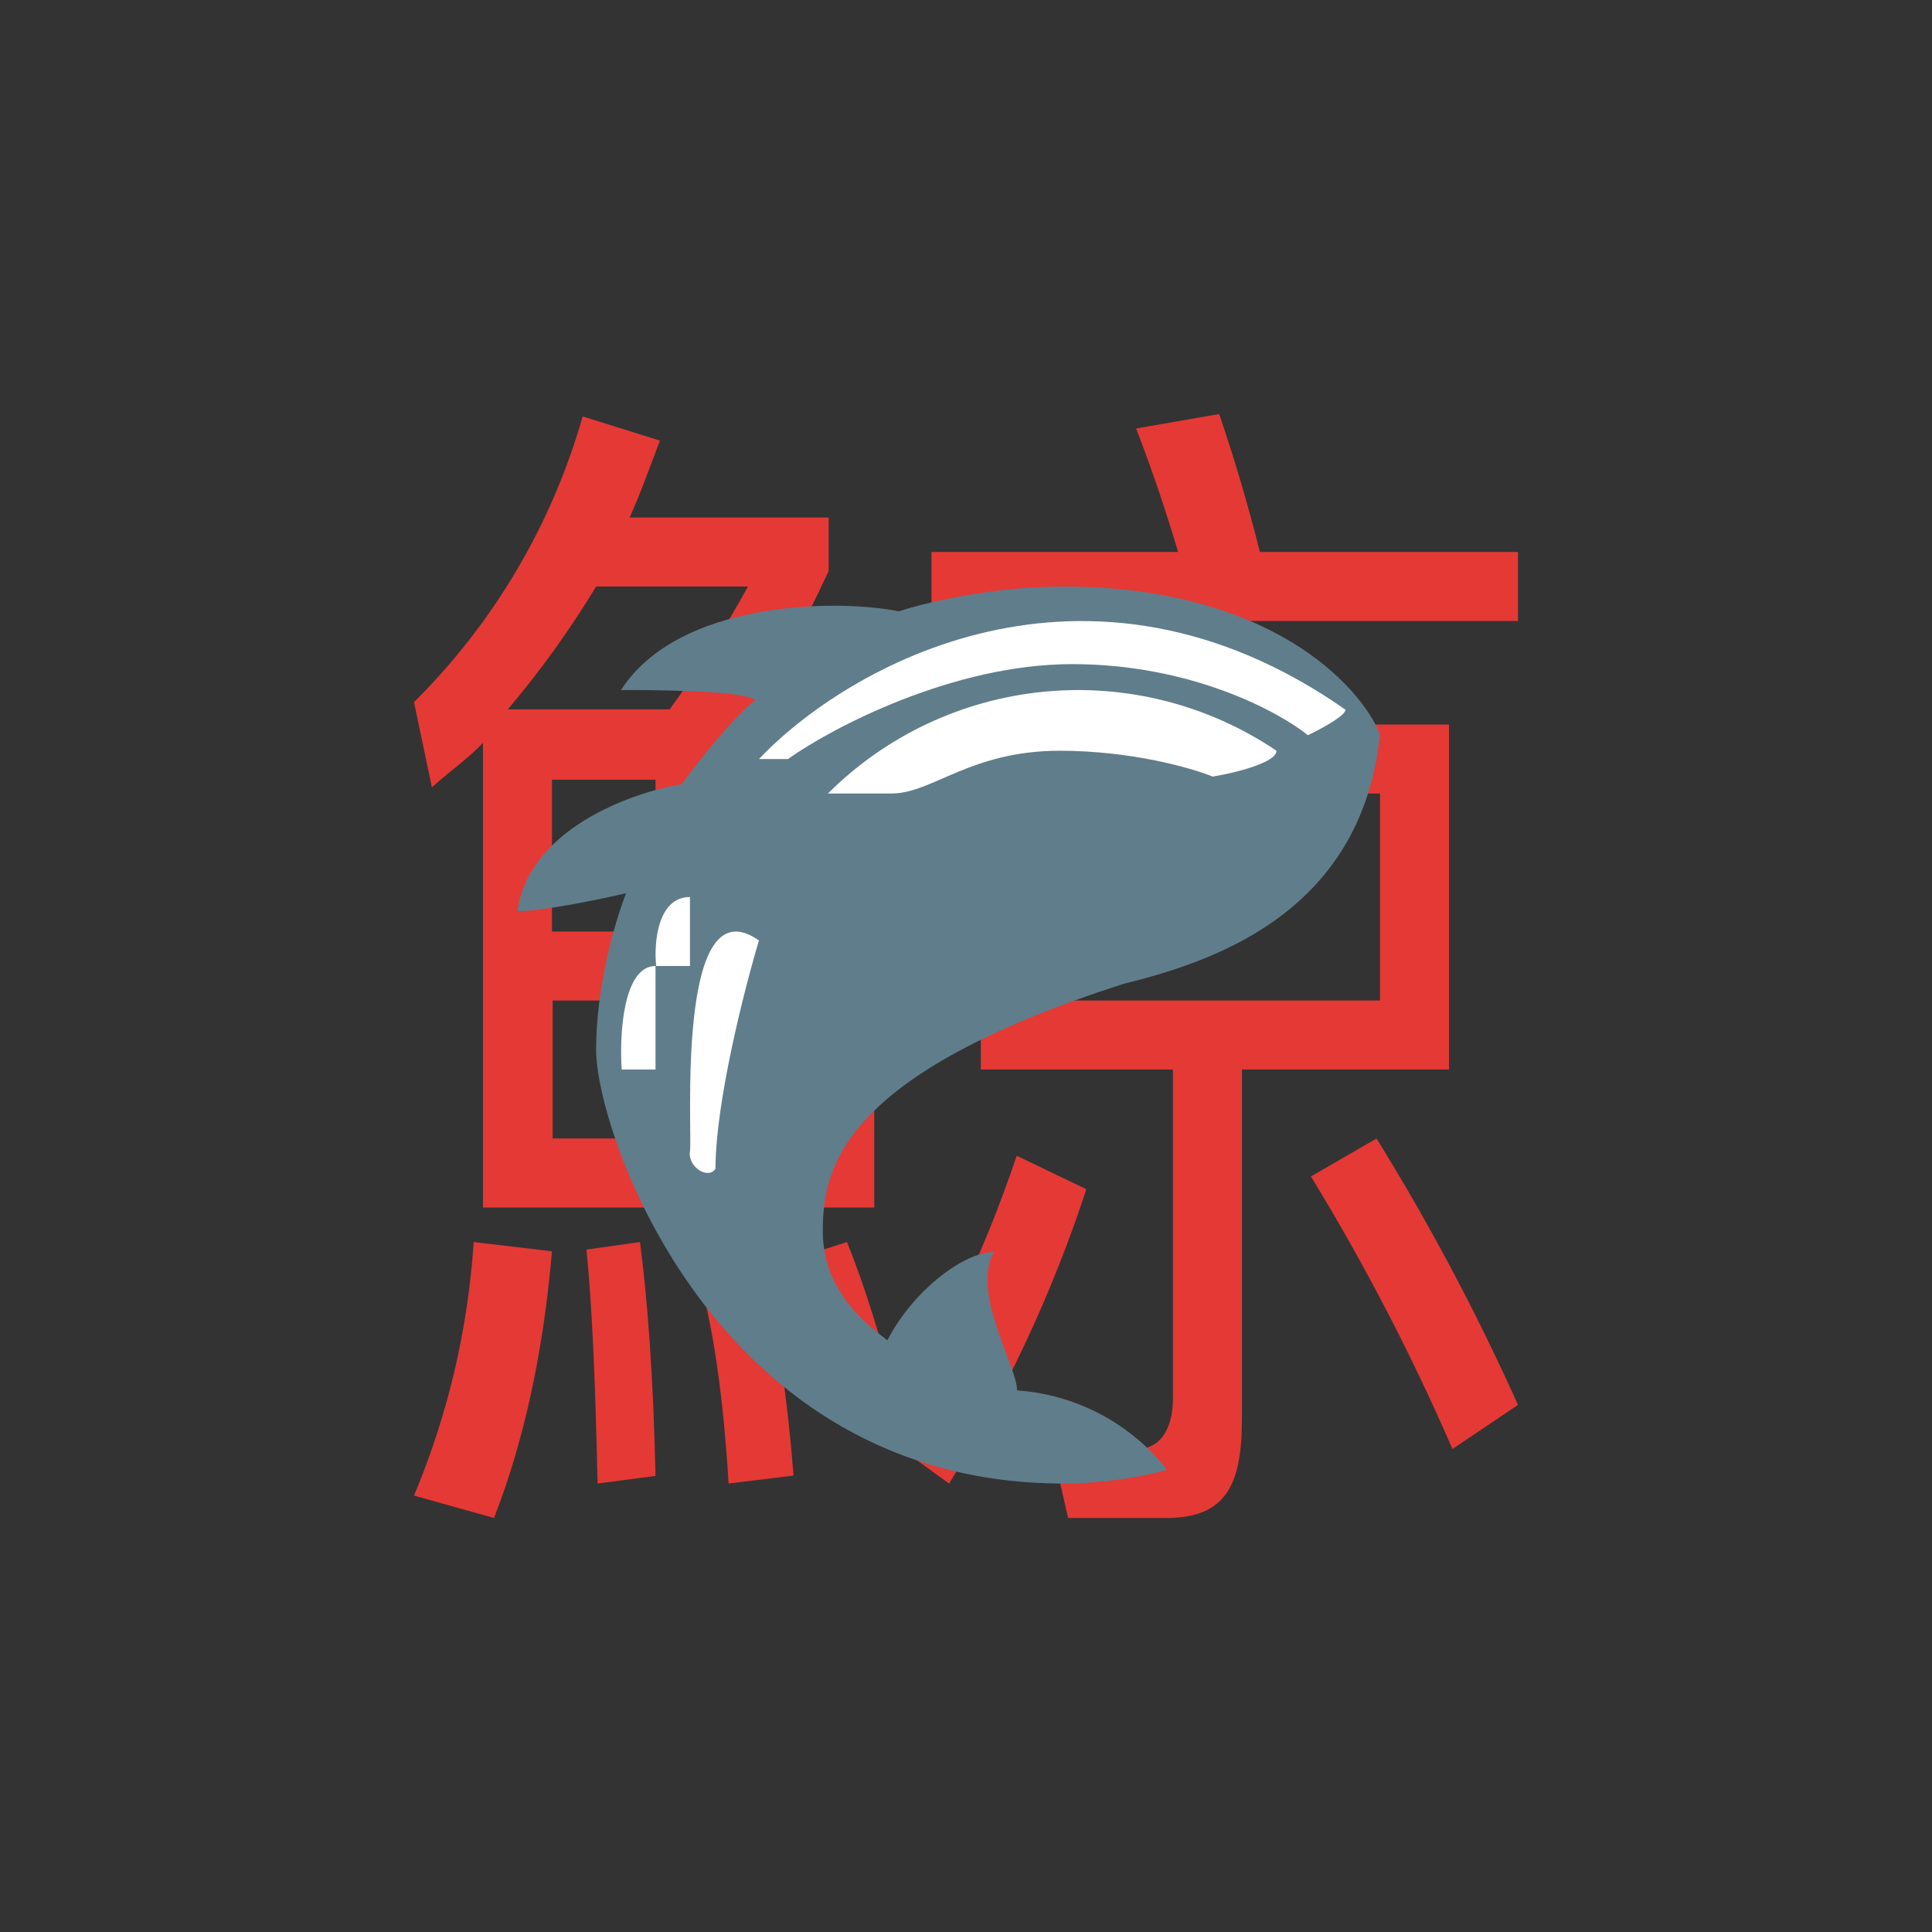 <svg width="24" height="24" viewBox="0 0 24 24" fill="none" xmlns="http://www.w3.org/2000/svg">
<rect x="0" y="0" width="24" height="24" fill="#333333" stroke="none"/>
<path d="M18.857 7.714V6.857H15.651C15.506 6.279 15.337 5.707 15.145 5.143L14.113 5.323C14.305 5.816 14.485 6.352 14.635 6.857H11.571V7.714H18.857ZM10.86 15V8.807H9.351C9.664 8.344 9.977 7.779 10.294 7.093V6.429H7.821C7.958 6.129 8.078 5.786 8.198 5.473L7.238 5.173C6.856 6.516 6.134 7.738 5.143 8.722L5.365 9.78C5.563 9.6 5.82 9.42 6 9.227V15H10.86ZM8.318 8.812H6.308C6.714 8.333 7.08 7.823 7.405 7.286H9.291C9.001 7.816 8.676 8.325 8.318 8.812ZM14.485 18.857C15.235 18.857 15.428 18.442 15.428 17.619V13.286H18V9H12.184V13.286H14.571V17.366C14.571 17.739 14.421 18 14.121 18C13.778 18 13.418 17.97 13.058 17.927L13.268 18.857H14.485ZM8.143 11.572H6.857V9.686H8.143V11.572ZM9.857 11.572H9V9.686H9.857V11.572ZM17.143 12.429H13.2V9.857H17.143V12.429ZM9.857 14.143H9V12.429H9.857V14.143ZM8.143 14.143H6.865V12.429H8.143V14.143ZM11.79 18.429C12.502 17.283 13.075 16.055 13.495 14.773L12.63 14.357C12.218 15.579 11.664 16.749 10.98 17.842L11.79 18.429Z" fill="#E53935"/>
<path d="M18.857 17.452L18.043 18C17.536 16.832 16.949 15.701 16.285 14.614L17.1 14.143C17.758 15.206 18.345 16.311 18.857 17.452ZM11.143 17.387L10.448 17.572C10.283 16.919 10.086 16.276 9.857 15.643L10.521 15.429C10.748 15.986 10.945 16.642 11.143 17.387ZM9.857 18.33L9.051 18.429C8.974 17.169 8.82 16.2 8.571 15.527L9.343 15.429C9.595 16.14 9.763 17.105 9.857 18.33ZM8.143 18.334L7.423 18.429C7.397 17.177 7.354 16.2 7.285 15.523L7.95 15.429C8.044 16.14 8.117 17.113 8.143 18.334ZM6.857 15.544C6.75 16.787 6.514 17.889 6.137 18.857L5.143 18.579C5.563 17.577 5.814 16.513 5.884 15.429L6.857 15.544Z" fill="#E53935"/>
<path d="M13.208 7.286C15.758 7.286 16.894 8.507 17.143 9.12C16.911 11.405 14.957 11.97 13.954 12.223C10.448 13.35 10.221 14.507 10.221 15.296C10.221 16.089 10.851 16.509 11.023 16.65C11.34 16.033 11.974 15.553 12.347 15.553C12.06 16.059 12.634 16.963 12.634 17.272C12.996 17.297 13.349 17.398 13.67 17.567C13.991 17.737 14.273 17.972 14.498 18.257C14.31 18.317 13.783 18.429 13.208 18.429C8.871 18.429 7.405 14.057 7.405 13.042C7.405 12.227 7.654 11.405 7.778 11.096C7.461 11.169 6.75 11.319 6.428 11.319C6.565 10.303 7.843 9.844 8.468 9.742C8.661 9.476 9.111 8.902 9.385 8.696C9.214 8.572 8.057 8.572 7.714 8.572C8.425 7.466 10.371 7.436 11.168 7.594C11.473 7.492 12.313 7.286 13.208 7.286Z" fill="#607D8B"/>
<path d="M15.857 9.326C15.011 8.755 13.992 8.495 12.976 8.592C11.959 8.689 11.008 9.136 10.285 9.857H11.078C11.58 9.857 12.055 9.326 13.165 9.326C14.053 9.326 14.803 9.54 15.064 9.647C15.33 9.604 15.857 9.476 15.857 9.326ZM8.888 14.52C8.888 13.693 9.248 12.283 9.428 11.683C8.383 10.946 8.605 14.113 8.571 14.302C8.541 14.495 8.794 14.657 8.888 14.52ZM8.571 12V11.143C8.168 11.143 8.121 11.713 8.151 12H8.571ZM8.143 13.286V12C7.74 12 7.693 12.857 7.723 13.286H8.143Z" fill="white"/>
<path d="M16.714 8.816C13.491 6.562 10.513 8.284 9.428 9.429H9.788C10.345 9.034 11.841 8.25 13.32 8.25C14.798 8.25 15.887 8.842 16.247 9.133C16.401 9.06 16.714 8.893 16.714 8.816Z" fill="white"/>
</svg>
